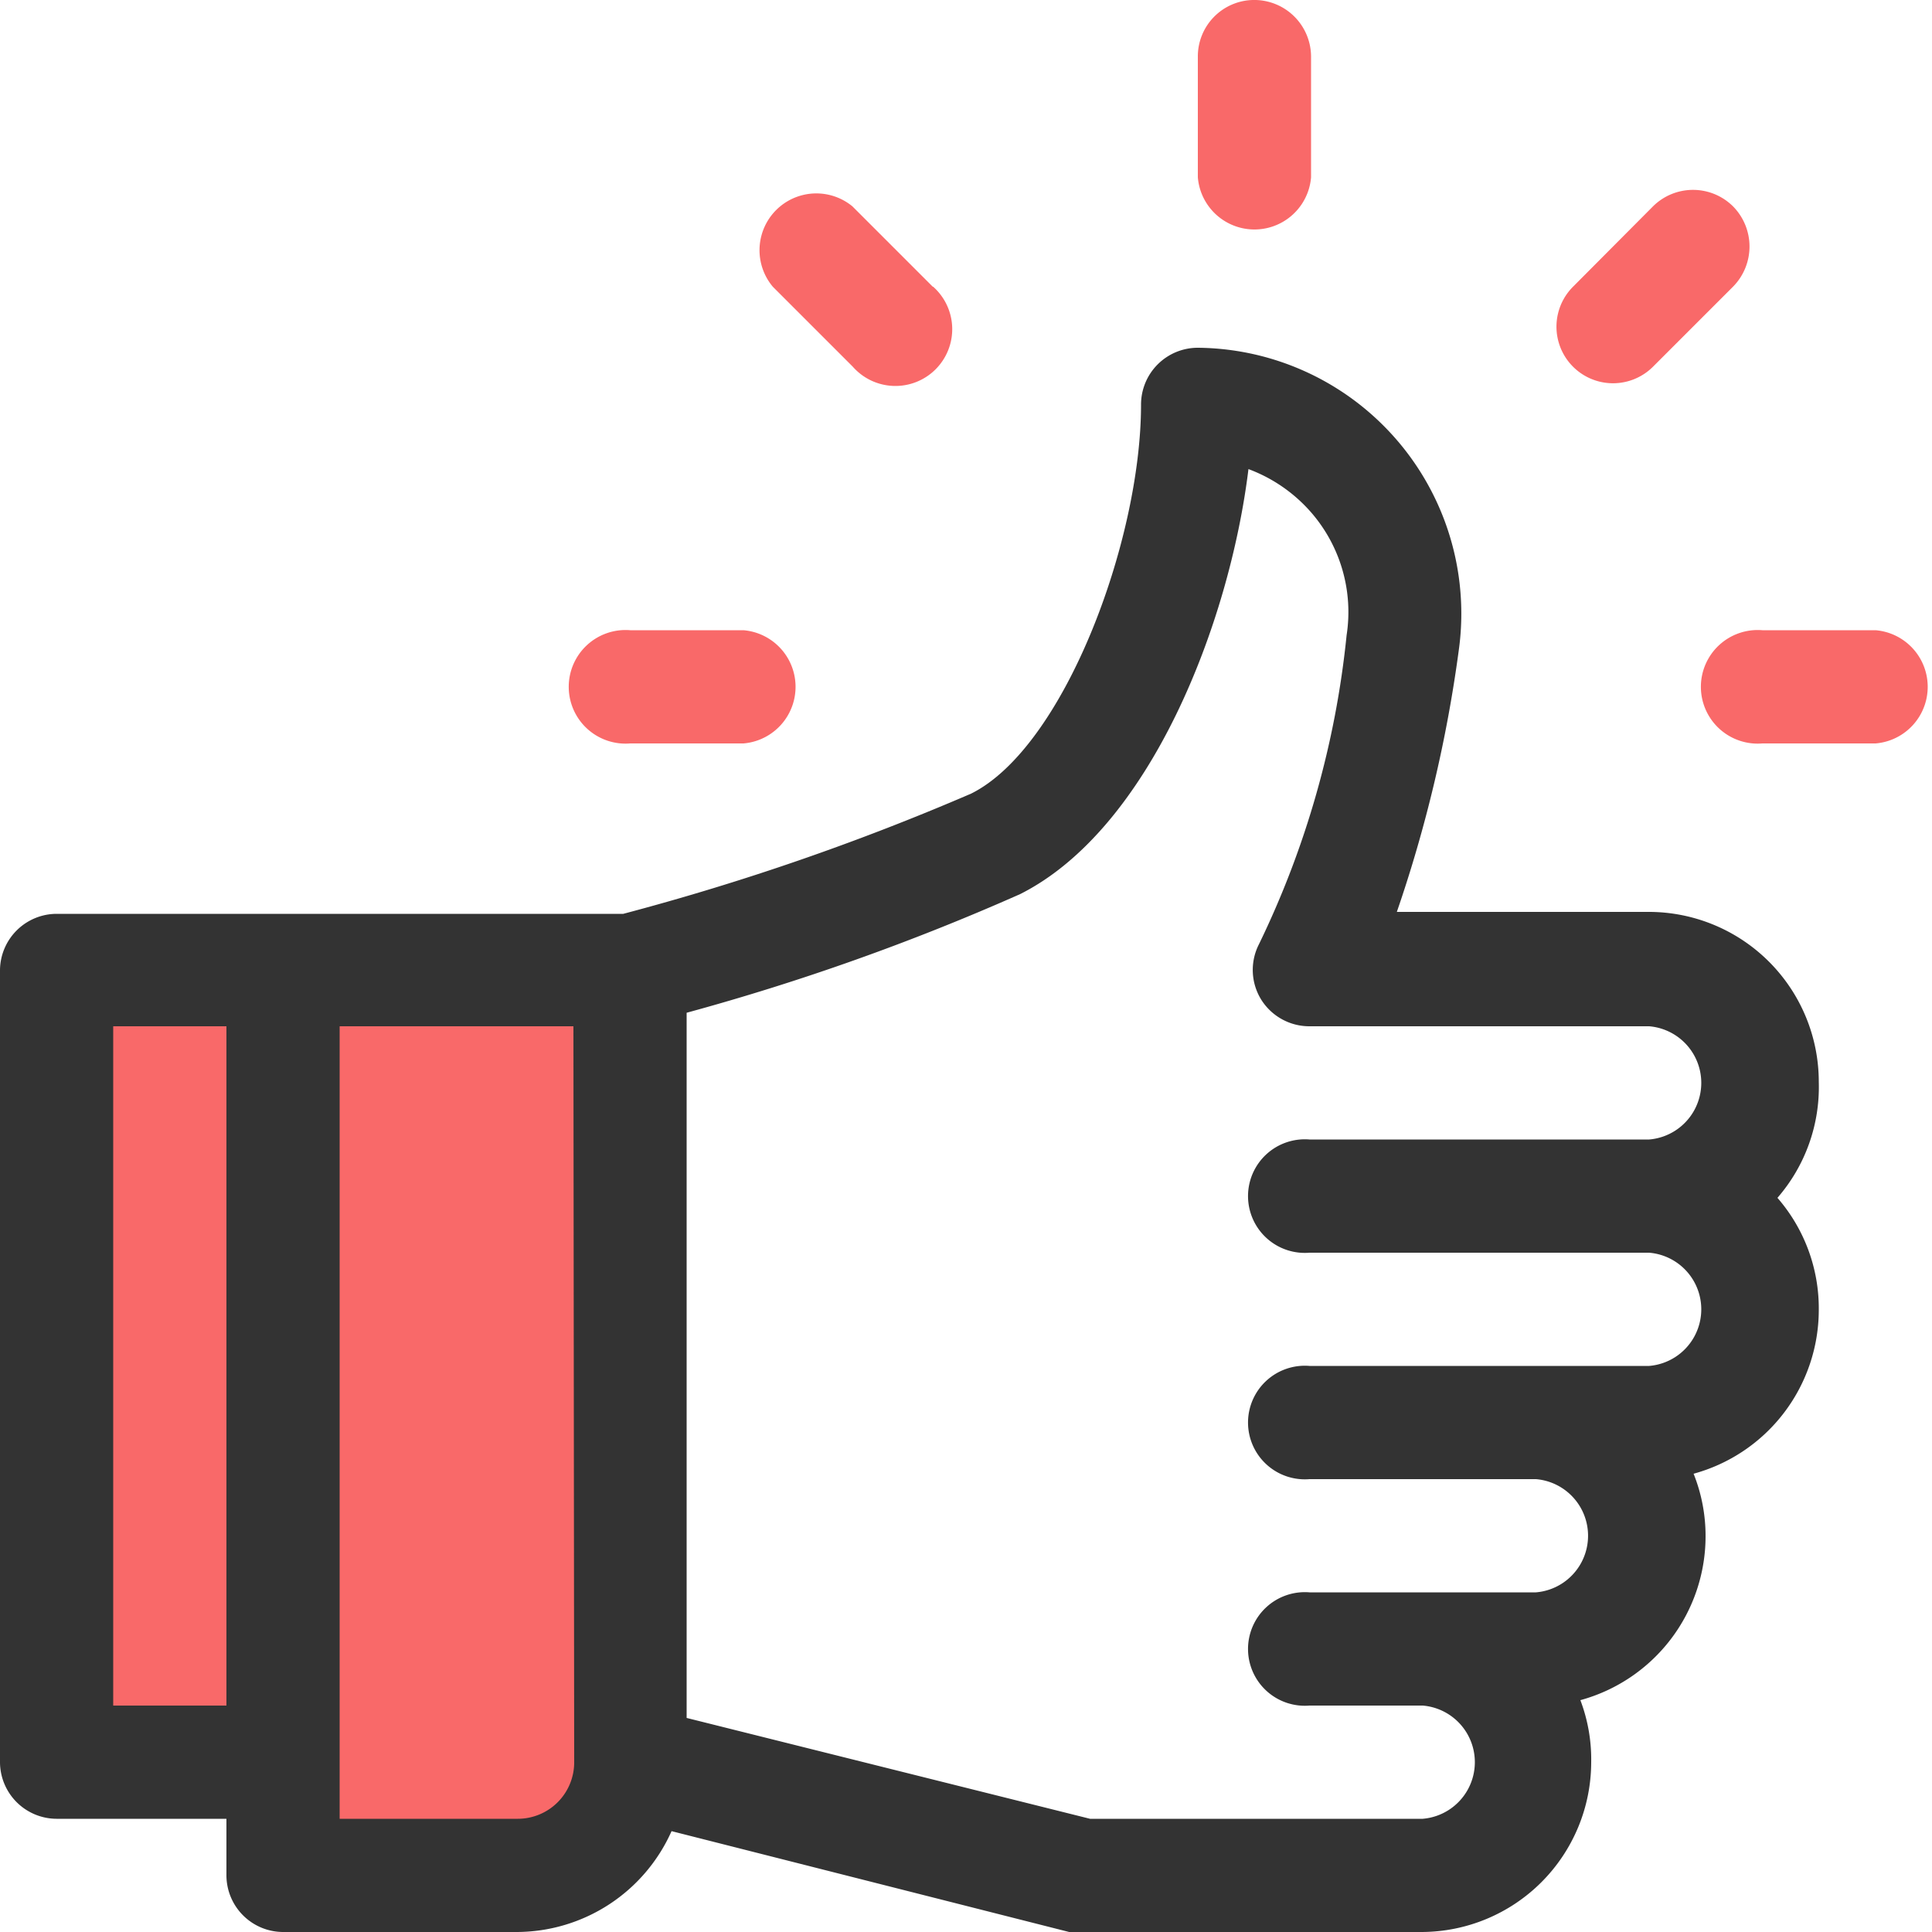 <svg xmlns="http://www.w3.org/2000/svg" width="50" height="50" viewBox="0 0 50 50"><title>icons</title><polygon points="15.49 47.87 8.44 48.01 5.34 45.4 1.38 45.57 1.38 25.61 15.49 25.61 15.49 47.87" fill="#f96969"/><path d="M47.07,28a4.4,4.4,0,0,0-4.39-4.4H36.15a35.1,35.1,0,0,0,1.6-6.75A6.88,6.88,0,0,0,31,9a1.47,1.47,0,0,0-1.47,1.47c0,3.54-2,8.88-4.4,10.07a64.26,64.26,0,0,1-9,3.11H1.46A1.47,1.47,0,0,0,0,25.1V45.61a1.47,1.47,0,0,0,1.46,1.46h4.4v1.47A1.47,1.47,0,0,0,7.32,50h6.06a4.4,4.4,0,0,0,4-2.61L27.67,50A1.47,1.47,0,0,0,28,50h8.79a4.4,4.4,0,0,0,4.39-4.39A4.33,4.33,0,0,0,40.9,44a4.4,4.4,0,0,0,3.24-4.24,4.33,4.33,0,0,0-.31-1.62,4.4,4.4,0,0,0,3.24-4.24A4.36,4.36,0,0,0,46,31,4.37,4.37,0,0,0,47.07,28ZM5.86,44.14H2.93V26.56H5.86Zm9,1.47a1.46,1.46,0,0,1-1.46,1.46H8.79V26.56h6.05ZM33.89,32.42h8.79a1.47,1.47,0,0,1,0,2.93H33.89a1.47,1.47,0,1,0,0,2.93h5.86a1.47,1.47,0,0,1,0,2.93H33.89a1.47,1.47,0,1,0,0,2.93h2.93a1.47,1.47,0,0,1,0,2.93H28.21L17.77,44.46V26.21a60.58,60.58,0,0,0,8.63-3.07c3.36-1.69,5.42-7,5.91-11a4,4,0,0,1,1.63,1.13,3.93,3.93,0,0,1,.91,3.17,23.78,23.78,0,0,1-2.27,8,1.46,1.46,0,0,0,.06,1.43,1.47,1.47,0,0,0,1.25.69h8.79a1.47,1.47,0,0,1,0,2.93H33.89a1.47,1.47,0,1,0,0,2.93Z" fill="#333"/><path d="M32.42,0A1.46,1.46,0,0,0,31,1.46V4.59a1.47,1.47,0,0,0,2.93,0V1.46A1.47,1.47,0,0,0,32.42,0Z" fill="#f96969"/><path d="M24.14,7.42,22.06,5.34A1.47,1.47,0,0,0,20,7.42l2.07,2.07a1.47,1.47,0,1,0,2.08-2.07Z" fill="#f96969"/><path d="M19.24,16.31H16.31a1.47,1.47,0,1,0,0,2.93h2.93a1.47,1.47,0,0,0,0-2.93Z" fill="#f96969"/><path d="M48.54,16.31H45.61a1.47,1.47,0,1,0,0,2.93h2.93a1.47,1.47,0,0,0,0-2.93Z" fill="#f96969"/><path d="M44.85,5.34a1.47,1.47,0,0,0-2.07,0L40.71,7.42a1.46,1.46,0,0,0,2.07,2.07l2.07-2.07A1.48,1.48,0,0,0,44.85,5.34Z" fill="#f96969"/></svg>